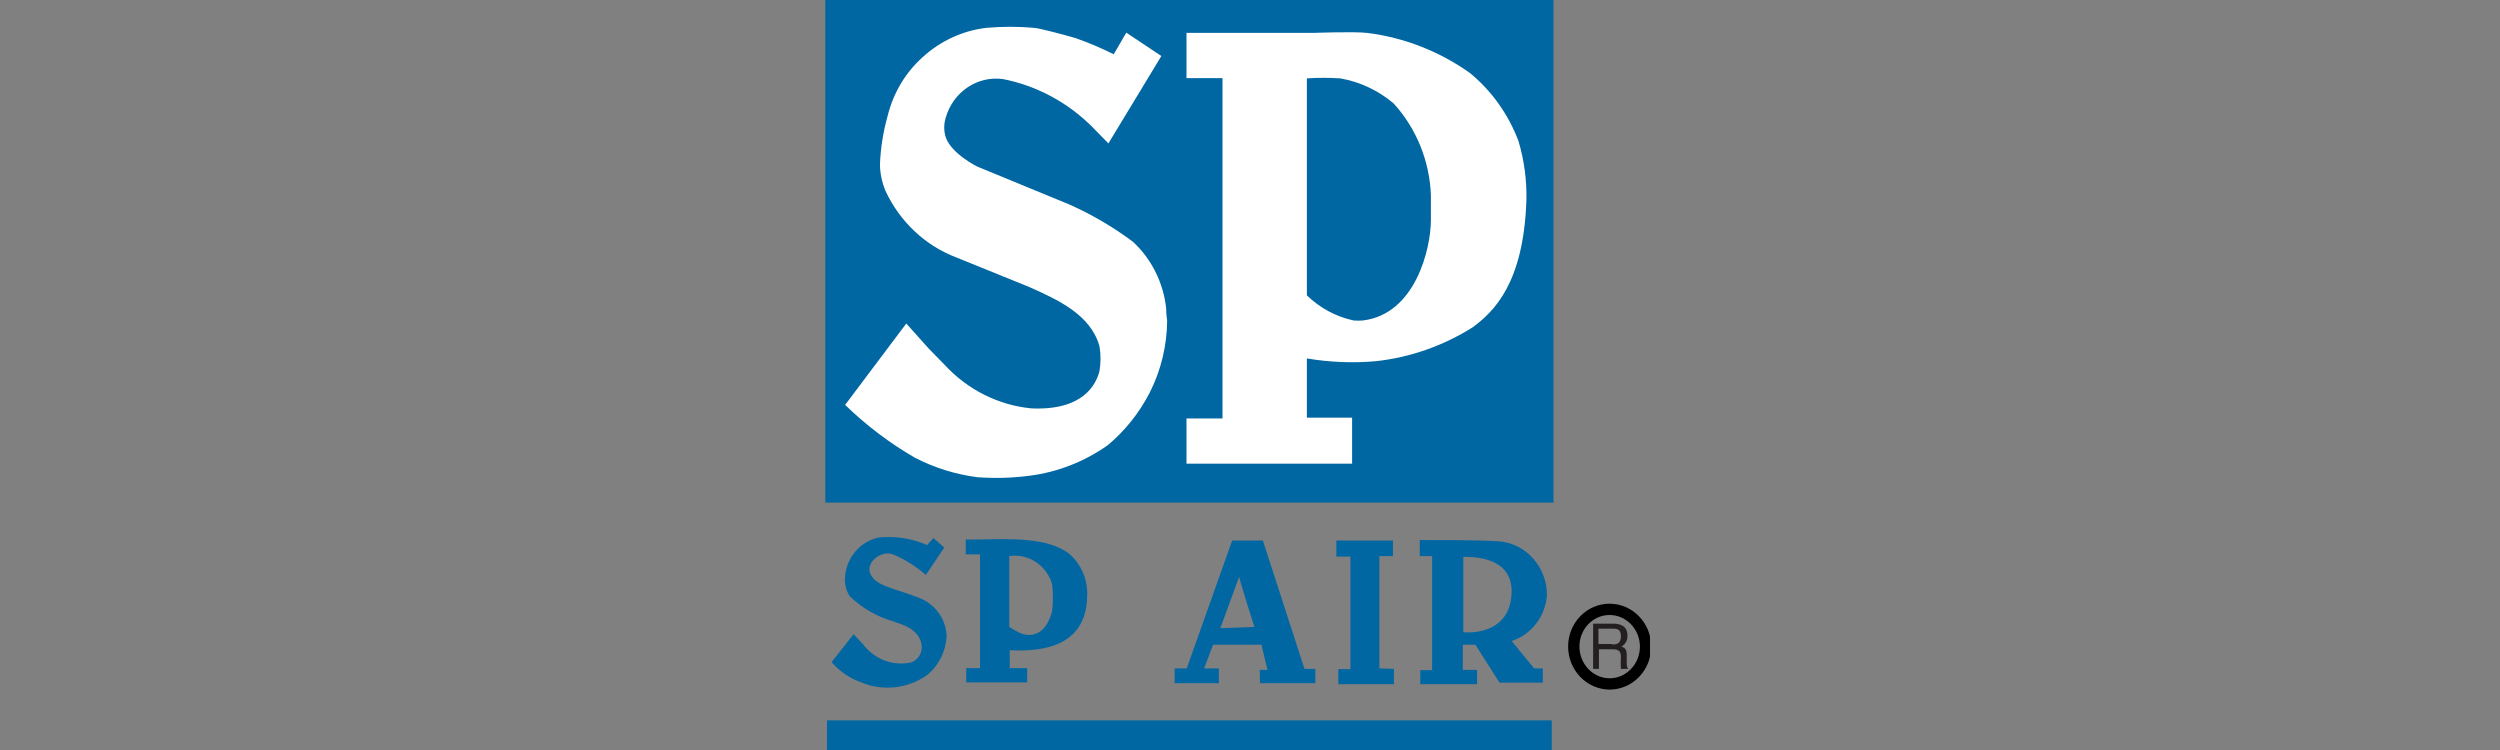 <svg width="100" height="30" viewBox="0 0 100 30" fill="none" xmlns="http://www.w3.org/2000/svg">
<rect x="0" y="0" width="100" height="30" fill="#808080" stroke="none"/>
<g clip-path="url(#clip0_150_38)">
<path d="M62.139 0H33.013V20.104H62.139V0Z" fill="#0167A3"/>
<path d="M46.647 12.338C46.536 11.311 46.064 10.363 45.323 9.675C44.527 9.08 43.671 8.578 42.77 8.178L39.085 6.661C39.085 6.661 38.051 6.149 37.828 5.486C37.75 5.234 37.75 4.964 37.828 4.712C37.97 4.21 38.28 3.778 38.702 3.494C39.125 3.21 39.631 3.093 40.13 3.165C41.473 3.431 42.713 4.097 43.698 5.084L44.336 5.737L46.454 2.241L45.052 1.306L44.549 2.17C44.056 1.925 43.549 1.71 43.031 1.527C42.518 1.377 41.638 1.145 41.377 1.115C40.734 1.057 40.087 1.057 39.443 1.115C38.495 1.229 37.604 1.643 36.89 2.301C36.212 2.914 35.73 3.727 35.507 4.632C35.328 5.266 35.224 5.92 35.198 6.581C35.204 6.944 35.28 7.303 35.42 7.636C35.996 8.872 37.012 9.827 38.254 10.298L41.155 11.474C42.305 11.986 43.621 12.579 43.978 13.845C44.036 14.177 44.036 14.517 43.978 14.849C43.843 15.362 43.35 16.427 41.261 16.336C39.936 16.209 38.7 15.588 37.78 14.588L37.151 13.945L36.252 12.94L33.805 16.196C34.648 17.014 35.583 17.723 36.59 18.305C37.379 18.714 38.23 18.979 39.105 19.089C39.798 19.14 40.494 19.119 41.184 19.029C42.307 18.885 43.381 18.465 44.317 17.803C45.004 17.227 45.573 16.513 45.99 15.703C46.44 14.814 46.679 13.825 46.686 12.82C46.686 12.82 46.647 12.589 46.647 12.338Z" fill="white"/>
<path d="M60.737 5.636C60.333 4.571 59.666 3.636 58.803 2.924C57.574 2.051 56.161 1.499 54.683 1.316C54.142 1.256 52.546 1.316 52.546 1.316H47.46V3.125H48.901V16.738H47.46V18.547H54.084V16.708H52.275V14.337C53.189 14.492 54.118 14.529 55.041 14.447C56.41 14.296 57.731 13.832 58.909 13.091C59.75 12.468 60.95 11.333 61.056 7.997C61.074 7.198 60.966 6.4 60.737 5.636Z" fill="white"/>
<path d="M55.747 4.139C55.131 3.617 54.394 3.271 53.61 3.135C53.166 3.105 52.72 3.105 52.275 3.135C52.275 3.135 52.275 11.775 52.275 11.815C52.799 12.324 53.449 12.672 54.151 12.82C54.27 12.829 54.39 12.829 54.509 12.82C56.617 12.569 57.236 9.947 57.236 8.801C57.236 8.741 57.236 7.797 57.236 7.797C57.181 6.431 56.652 5.132 55.747 4.139Z" fill="#0167A3"/>
<path d="M37.19 24.152C36.735 23.771 35.469 23.58 35.043 23.238C34.337 22.666 35.208 21.952 35.739 22.183C36.209 22.384 36.646 22.659 37.035 22.997L37.77 21.902L37.335 21.52L37.084 21.802C36.473 21.536 35.808 21.432 35.15 21.5C34.777 21.577 34.44 21.783 34.194 22.084C33.949 22.385 33.808 22.763 33.796 23.158C33.789 23.409 33.86 23.656 33.999 23.861C34.502 24.339 35.109 24.684 35.768 24.866C35.923 24.947 36.871 25.117 36.871 25.921C36.863 26.048 36.819 26.17 36.745 26.272C36.672 26.374 36.571 26.451 36.455 26.494C36.1 26.574 35.73 26.549 35.388 26.421C35.046 26.293 34.745 26.067 34.521 25.77L34.144 25.368L33.264 26.483C33.573 26.845 33.966 27.118 34.405 27.277C34.84 27.468 35.314 27.541 35.784 27.492C36.253 27.443 36.703 27.273 37.093 26.996C37.321 26.808 37.508 26.572 37.641 26.304C37.775 26.035 37.852 25.74 37.867 25.439C37.856 25.185 37.789 24.937 37.672 24.714C37.554 24.491 37.39 24.299 37.19 24.152Z" fill="#0167A3"/>
<path d="M43.485 23.891C43.507 23.561 43.453 23.23 43.327 22.926C43.2 22.622 43.006 22.354 42.76 22.143C41.89 21.5 40.507 21.55 39.114 21.581H38.631V22.173H39.201V26.724H38.65V27.297H41.087V26.724H40.391V26.011C41.232 26.041 43.427 26.102 43.485 23.891ZM40.371 25.077V22.244C40.738 22.188 41.111 22.269 41.425 22.474C41.739 22.678 41.972 22.992 42.083 23.359C42.127 23.723 42.127 24.09 42.083 24.454C41.803 25.519 41.116 25.459 40.826 25.328C40.536 25.198 40.371 25.077 40.371 25.077Z" fill="#0167A3"/>
<path d="M50.399 27.328H52.614V26.755H52.179L50.515 21.621H49.287L47.469 26.735H46.986V27.328H48.755V26.735H48.166L48.523 25.79H50.457L50.699 26.795H50.39L50.399 27.328ZM48.813 25.127L49.568 23.068C49.568 23.138 49.858 24.072 49.858 24.072L50.177 25.077L48.813 25.127Z" fill="#0167A3"/>
<path d="M55.176 26.735V22.244H55.718V21.621H53.455V22.264H54.016V26.765H53.532V27.368H55.757V26.755L55.176 26.735Z" fill="#0167A3"/>
<path d="M60.466 25.64C60.849 25.517 61.188 25.278 61.439 24.954C61.691 24.63 61.844 24.236 61.878 23.821C61.882 23.272 61.684 22.741 61.324 22.338C60.965 21.935 60.471 21.689 59.944 21.651C59.074 21.591 56.791 21.601 56.791 21.601V22.244H57.285V26.805H56.811V27.368H59.083V26.795H58.513V25.79H59.015L59.982 27.307H61.713V26.735H61.365L60.466 25.64ZM58.532 25.288V22.274C59.151 22.274 60.466 22.354 60.466 23.67C60.427 25.519 58.513 25.288 58.513 25.288H58.532Z" fill="#0167A3"/>
<path d="M65.823 25.861C65.823 26.258 65.671 26.639 65.401 26.919C65.131 27.2 64.764 27.358 64.382 27.358C64.002 27.355 63.638 27.196 63.37 26.916C63.102 26.635 62.951 26.256 62.951 25.861C62.951 25.466 63.102 25.088 63.37 24.809C63.639 24.53 64.003 24.374 64.382 24.374C64.763 24.374 65.128 24.53 65.398 24.809C65.668 25.087 65.821 25.465 65.823 25.861Z" stroke="black" stroke-width="0.452"/>
<path d="M65.069 26.524V26.192C65.069 25.941 64.963 25.901 64.856 25.861C64.934 25.82 64.998 25.756 65.041 25.677C65.084 25.599 65.104 25.509 65.098 25.419C65.098 25.047 64.817 24.946 64.527 24.946H63.725V26.755H63.957V25.971H64.527C64.817 25.971 64.837 26.142 64.837 26.293C64.825 26.446 64.825 26.601 64.837 26.755H65.127C65.079 26.684 65.069 26.644 65.069 26.524ZM64.489 25.76H63.938V25.147H64.527C64.644 25.147 64.837 25.147 64.837 25.449C64.837 25.75 64.663 25.78 64.489 25.78V25.76Z" fill="#231F20"/>
<path d="M62.071 28.814H33.08V30H62.071V28.814Z" fill="#0167A3"/>
</g>
<defs>
<clipPath id="clip0_150_38">
<rect width="33" height="30" fill="white" transform="translate(33)"/>
</clipPath>
</defs>
</svg>
